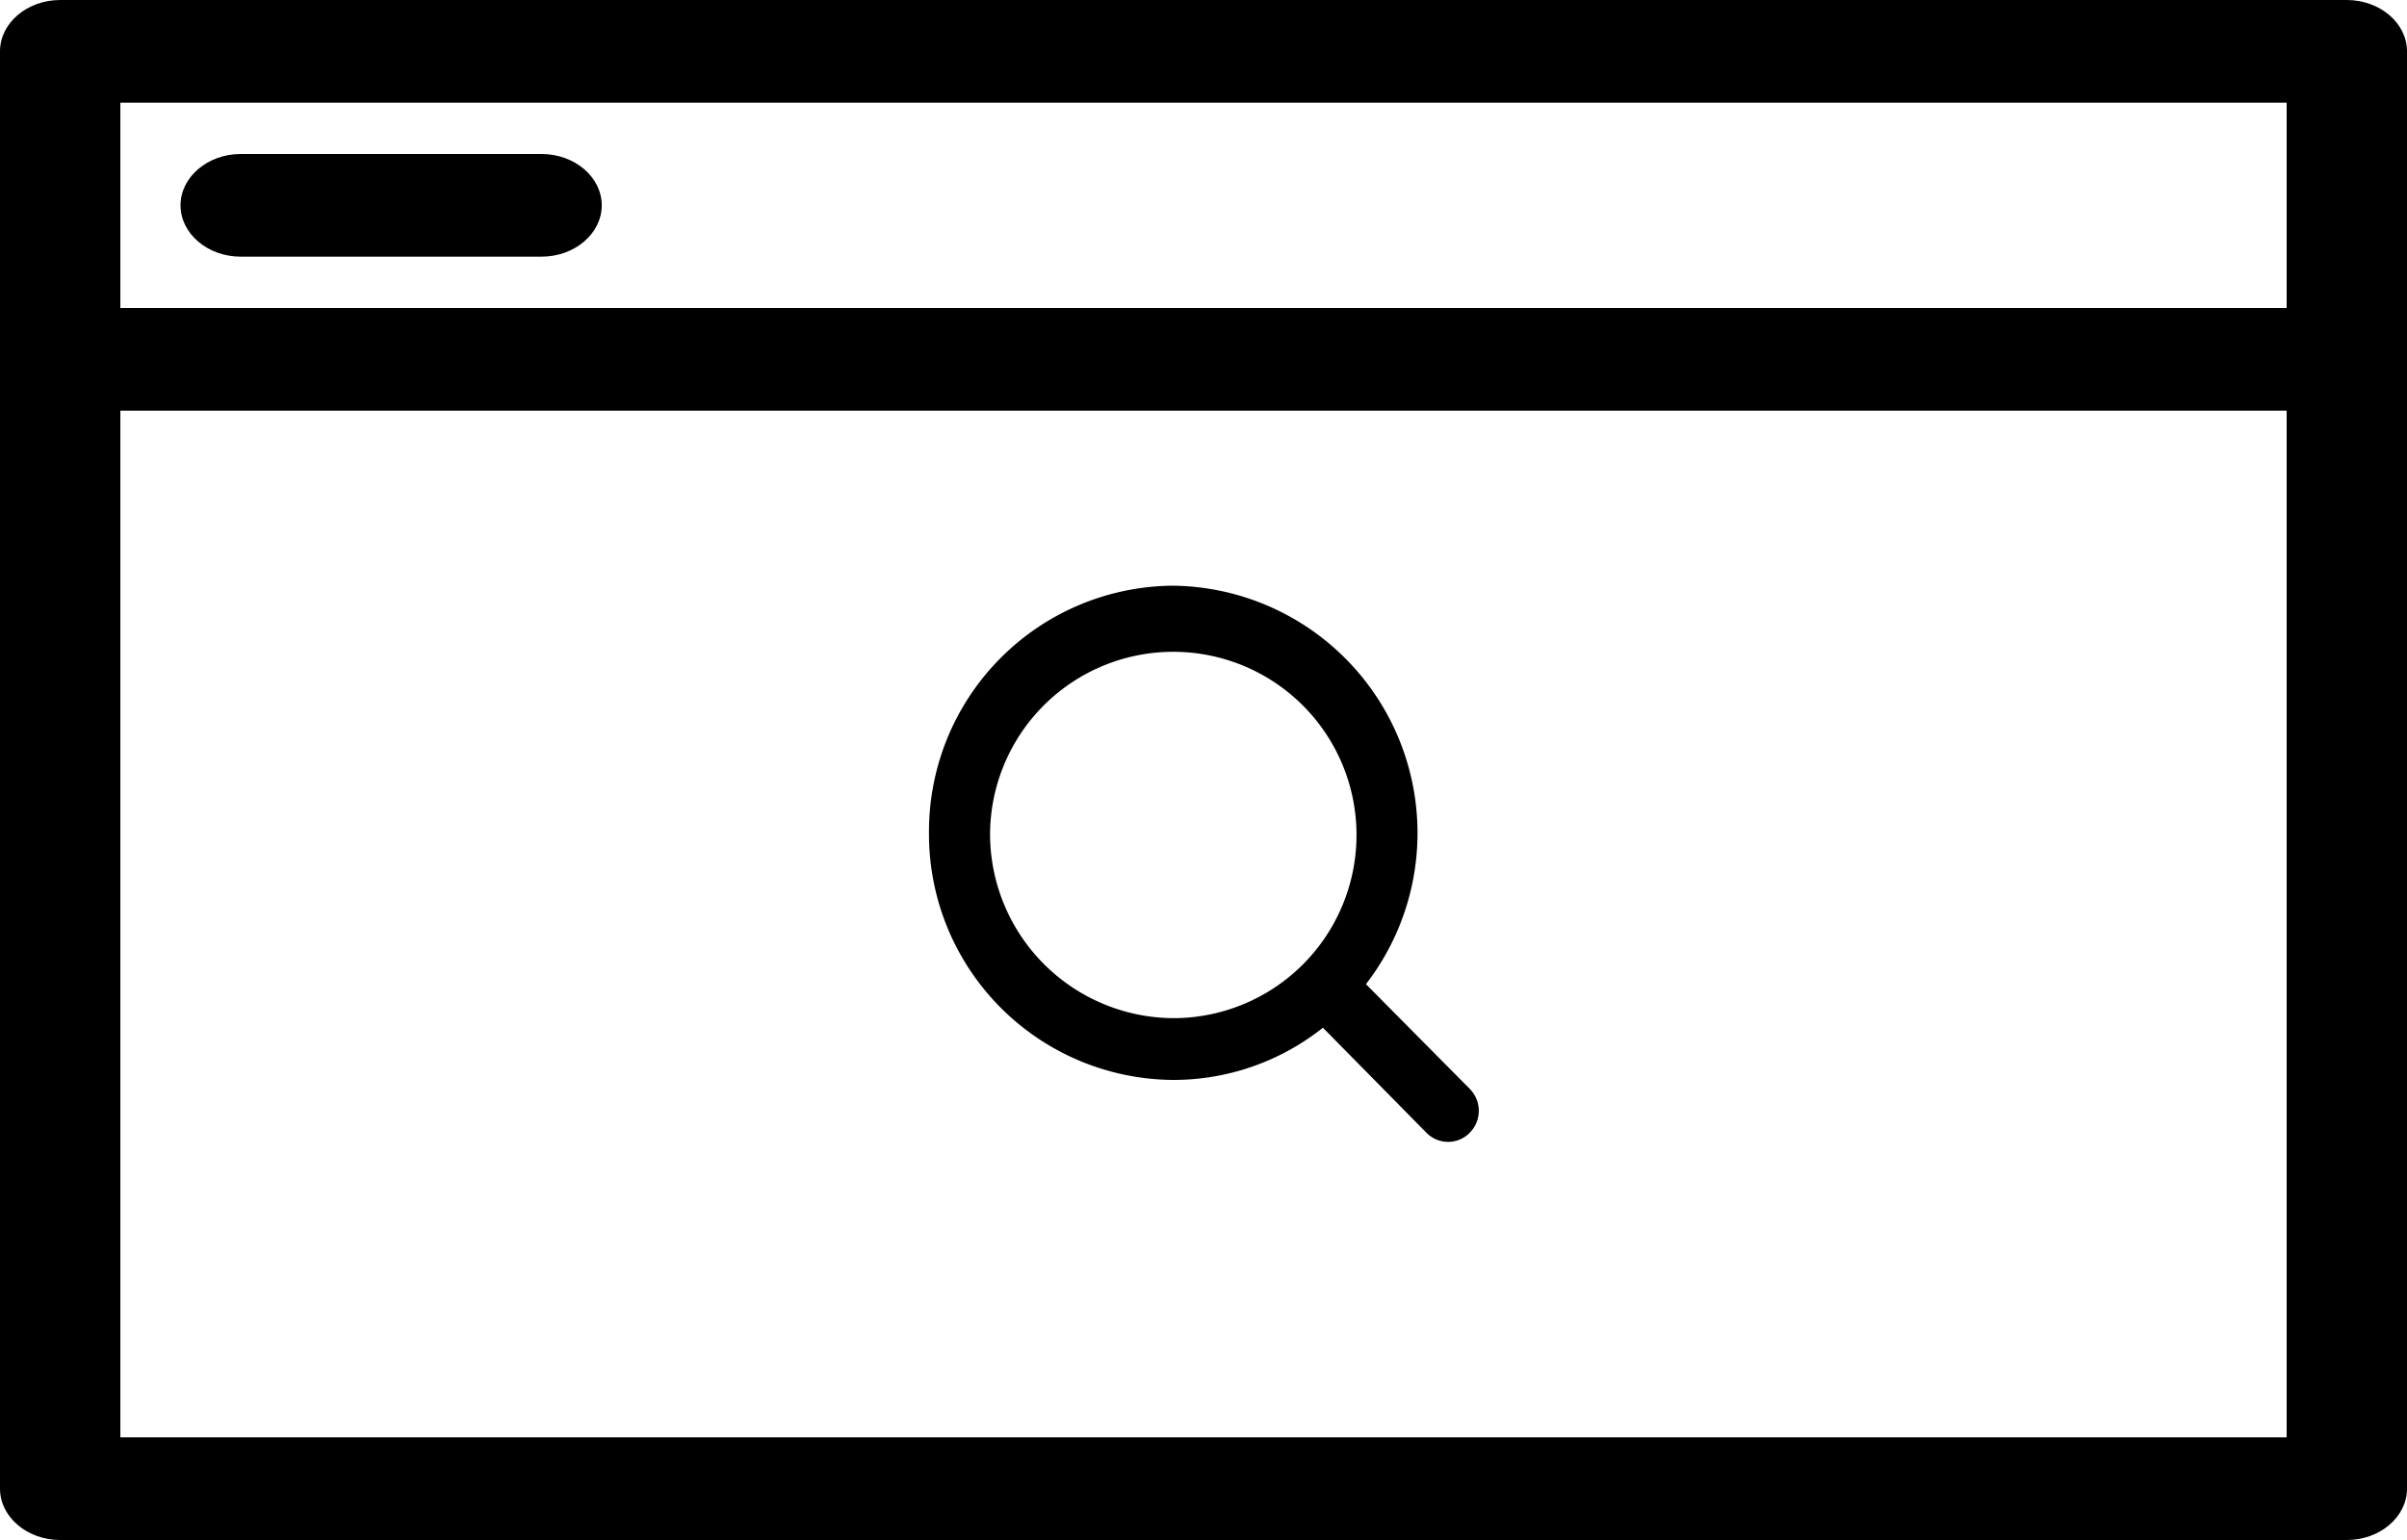 <svg xmlns="http://www.w3.org/2000/svg" width="250" height="160" viewBox="0 0 250 160"><path d="M253.75,20H16.25C12.812,20,10,22.4,10,25.333V174.667C10,177.6,12.812,180,16.25,180h237.5c3.437,0,6.25-2.4,6.25-5.333V25.333C260,22.4,257.187,20,253.75,20ZM247.5,169.333H22.5V62.667h225ZM247.5,52H22.5V30.667h225ZM72.5,41.333c0,2.933-2.812,5.333-6.25,5.333H35c-3.437,0-6.25-2.4-6.25-5.333S31.563,36,35,36H66.25C69.688,36,72.5,38.4,72.5,41.333Z" transform="translate(-10 -20)"/><g><g><g transform="translate(125 89.648) translate(-38 -38) translate(0 0)"><rect width="76" height="76" opacity="0"/><path d="M59.168,55.28,48.385,44.4A25.7,25.7,0,0,0,28.373,3,25.525,25.525,0,0,0,3,28.675,25.525,25.525,0,0,0,28.373,54.349a24.931,24.931,0,0,0,15.541-5.424L54.665,59.837a3.145,3.145,0,0,0,4.5,0,3.236,3.236,0,0,0,0-4.557ZM9.343,28.675A19.031,19.031,0,1,1,28.373,47.931,19.144,19.144,0,0,1,9.343,28.675Z" transform="translate(6.489 6.203)"/></g></g></g></svg>